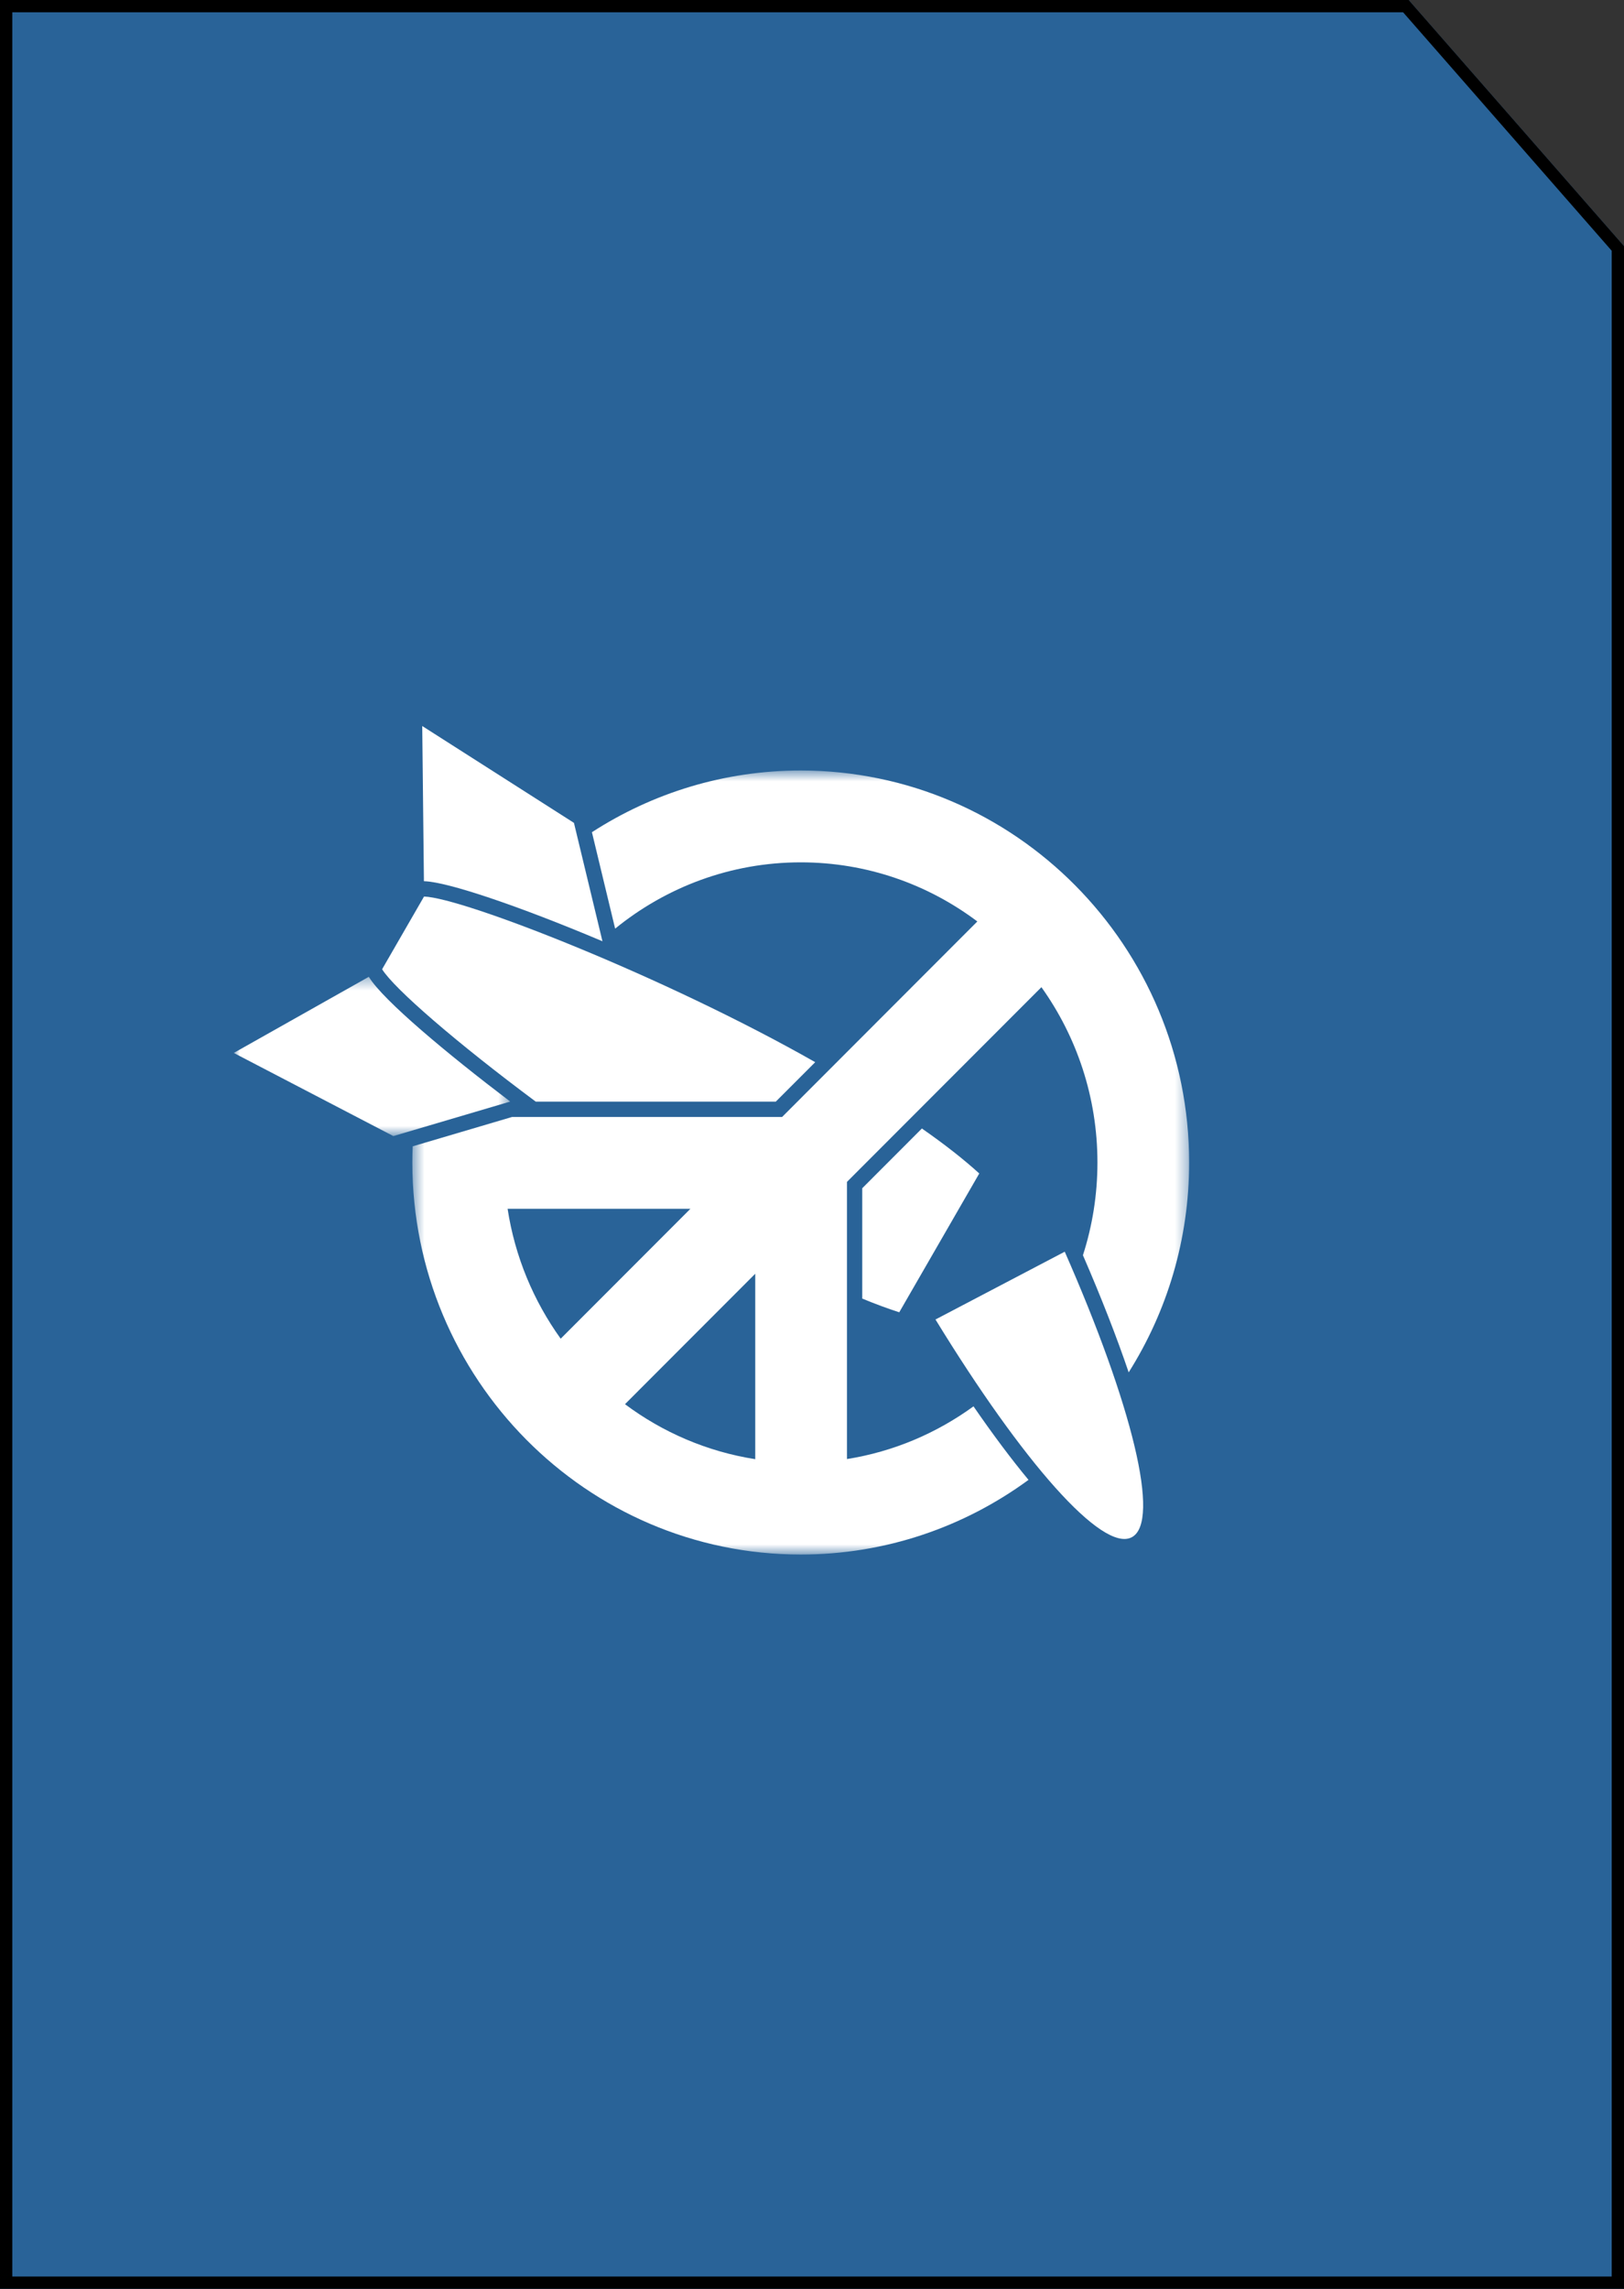 <svg width="132" height="186" viewBox="0 0 132 186" fill="none" xmlns="http://www.w3.org/2000/svg">
<rect x="0" y="0" width="132" height="186" fill="#333333" stroke="none"/>
<path d="M0 0H114.5L132 20V186H0V0Z" fill="#296398"/>
<mask id="mask0" mask-type="alpha" maskUnits="userSpaceOnUse" x="33" y="62" width="64" height="65">
<path fill-rule="evenodd" clip-rule="evenodd" d="M33.516 62.614H96.655V126.329H33.516V62.614Z" fill="white"/>
</mask>
<g mask="url(#mask0)">
<path fill-rule="evenodd" clip-rule="evenodd" d="M61.387 118.579C57.469 117.966 53.859 116.395 50.799 114.111L61.387 103.51V118.579ZM41.258 98.232H56.117L45.573 108.788C43.373 105.727 41.856 102.131 41.258 98.232ZM65.086 70.078C70.458 70.078 75.426 71.865 79.439 74.882L63.571 90.769H41.625L33.544 93.156C33.526 93.593 33.516 94.031 33.516 94.472C33.516 112.038 47.678 126.329 65.086 126.329C71.996 126.329 78.393 124.076 83.598 120.261C82.202 118.577 80.7 116.571 79.126 114.286C76.135 116.462 72.635 117.967 68.842 118.569V96.046L84.647 80.223C87.51 84.234 89.201 89.157 89.201 94.472C89.201 97.1 88.786 99.632 88.022 102.006C89.511 105.438 90.763 108.645 91.74 111.524C94.851 106.591 96.655 100.74 96.655 94.472C96.655 76.906 82.493 62.614 65.086 62.614C58.841 62.614 53.017 64.458 48.112 67.629L49.999 75.465C54.133 72.1 59.379 70.078 65.086 70.078Z" fill="white"/>
</g>
<mask id="mask1" mask-type="alpha" maskUnits="userSpaceOnUse" x="19" y="79" width="23" height="14">
<path fill-rule="evenodd" clip-rule="evenodd" d="M19 79.38H41.47V92.323H19V79.38Z" fill="white"/>
</mask>
<g mask="url(#mask1)">
<path fill-rule="evenodd" clip-rule="evenodd" d="M30.003 79.421L29.977 79.38L19 85.567L31.973 92.323L41.47 89.518C36.312 85.609 31.174 81.308 30.003 79.421Z" fill="white"/>
</g>
<path fill-rule="evenodd" clip-rule="evenodd" d="M34.506 71.613C36.388 71.674 42.114 73.596 48.968 76.491L46.651 66.87L34.32 59L34.457 71.612L34.506 71.613Z" fill="white"/>
<path fill-rule="evenodd" clip-rule="evenodd" d="M43.548 89.525H63.056L66.261 86.317C54.023 79.358 37.646 72.959 34.466 72.857L31.058 78.765C32.036 80.34 37.097 84.727 43.548 89.525Z" fill="white"/>
<path fill-rule="evenodd" clip-rule="evenodd" d="M70.084 96.561V105.529C71.165 105.976 72.158 106.341 73.092 106.642L79.596 95.362C78.346 94.228 76.837 93.034 74.932 91.707L70.084 96.561Z" fill="white"/>
<path fill-rule="evenodd" clip-rule="evenodd" d="M91.988 124.925C94.386 123.667 91.99 114.099 86.542 101.719L76.037 107.228C83.098 118.762 89.59 126.183 91.988 124.925Z" fill="white"/>
<path d="M0.5 0.5H114.273L131.5 20.188V185.5H0.5V0.5Z" stroke="black"/>
</svg>
